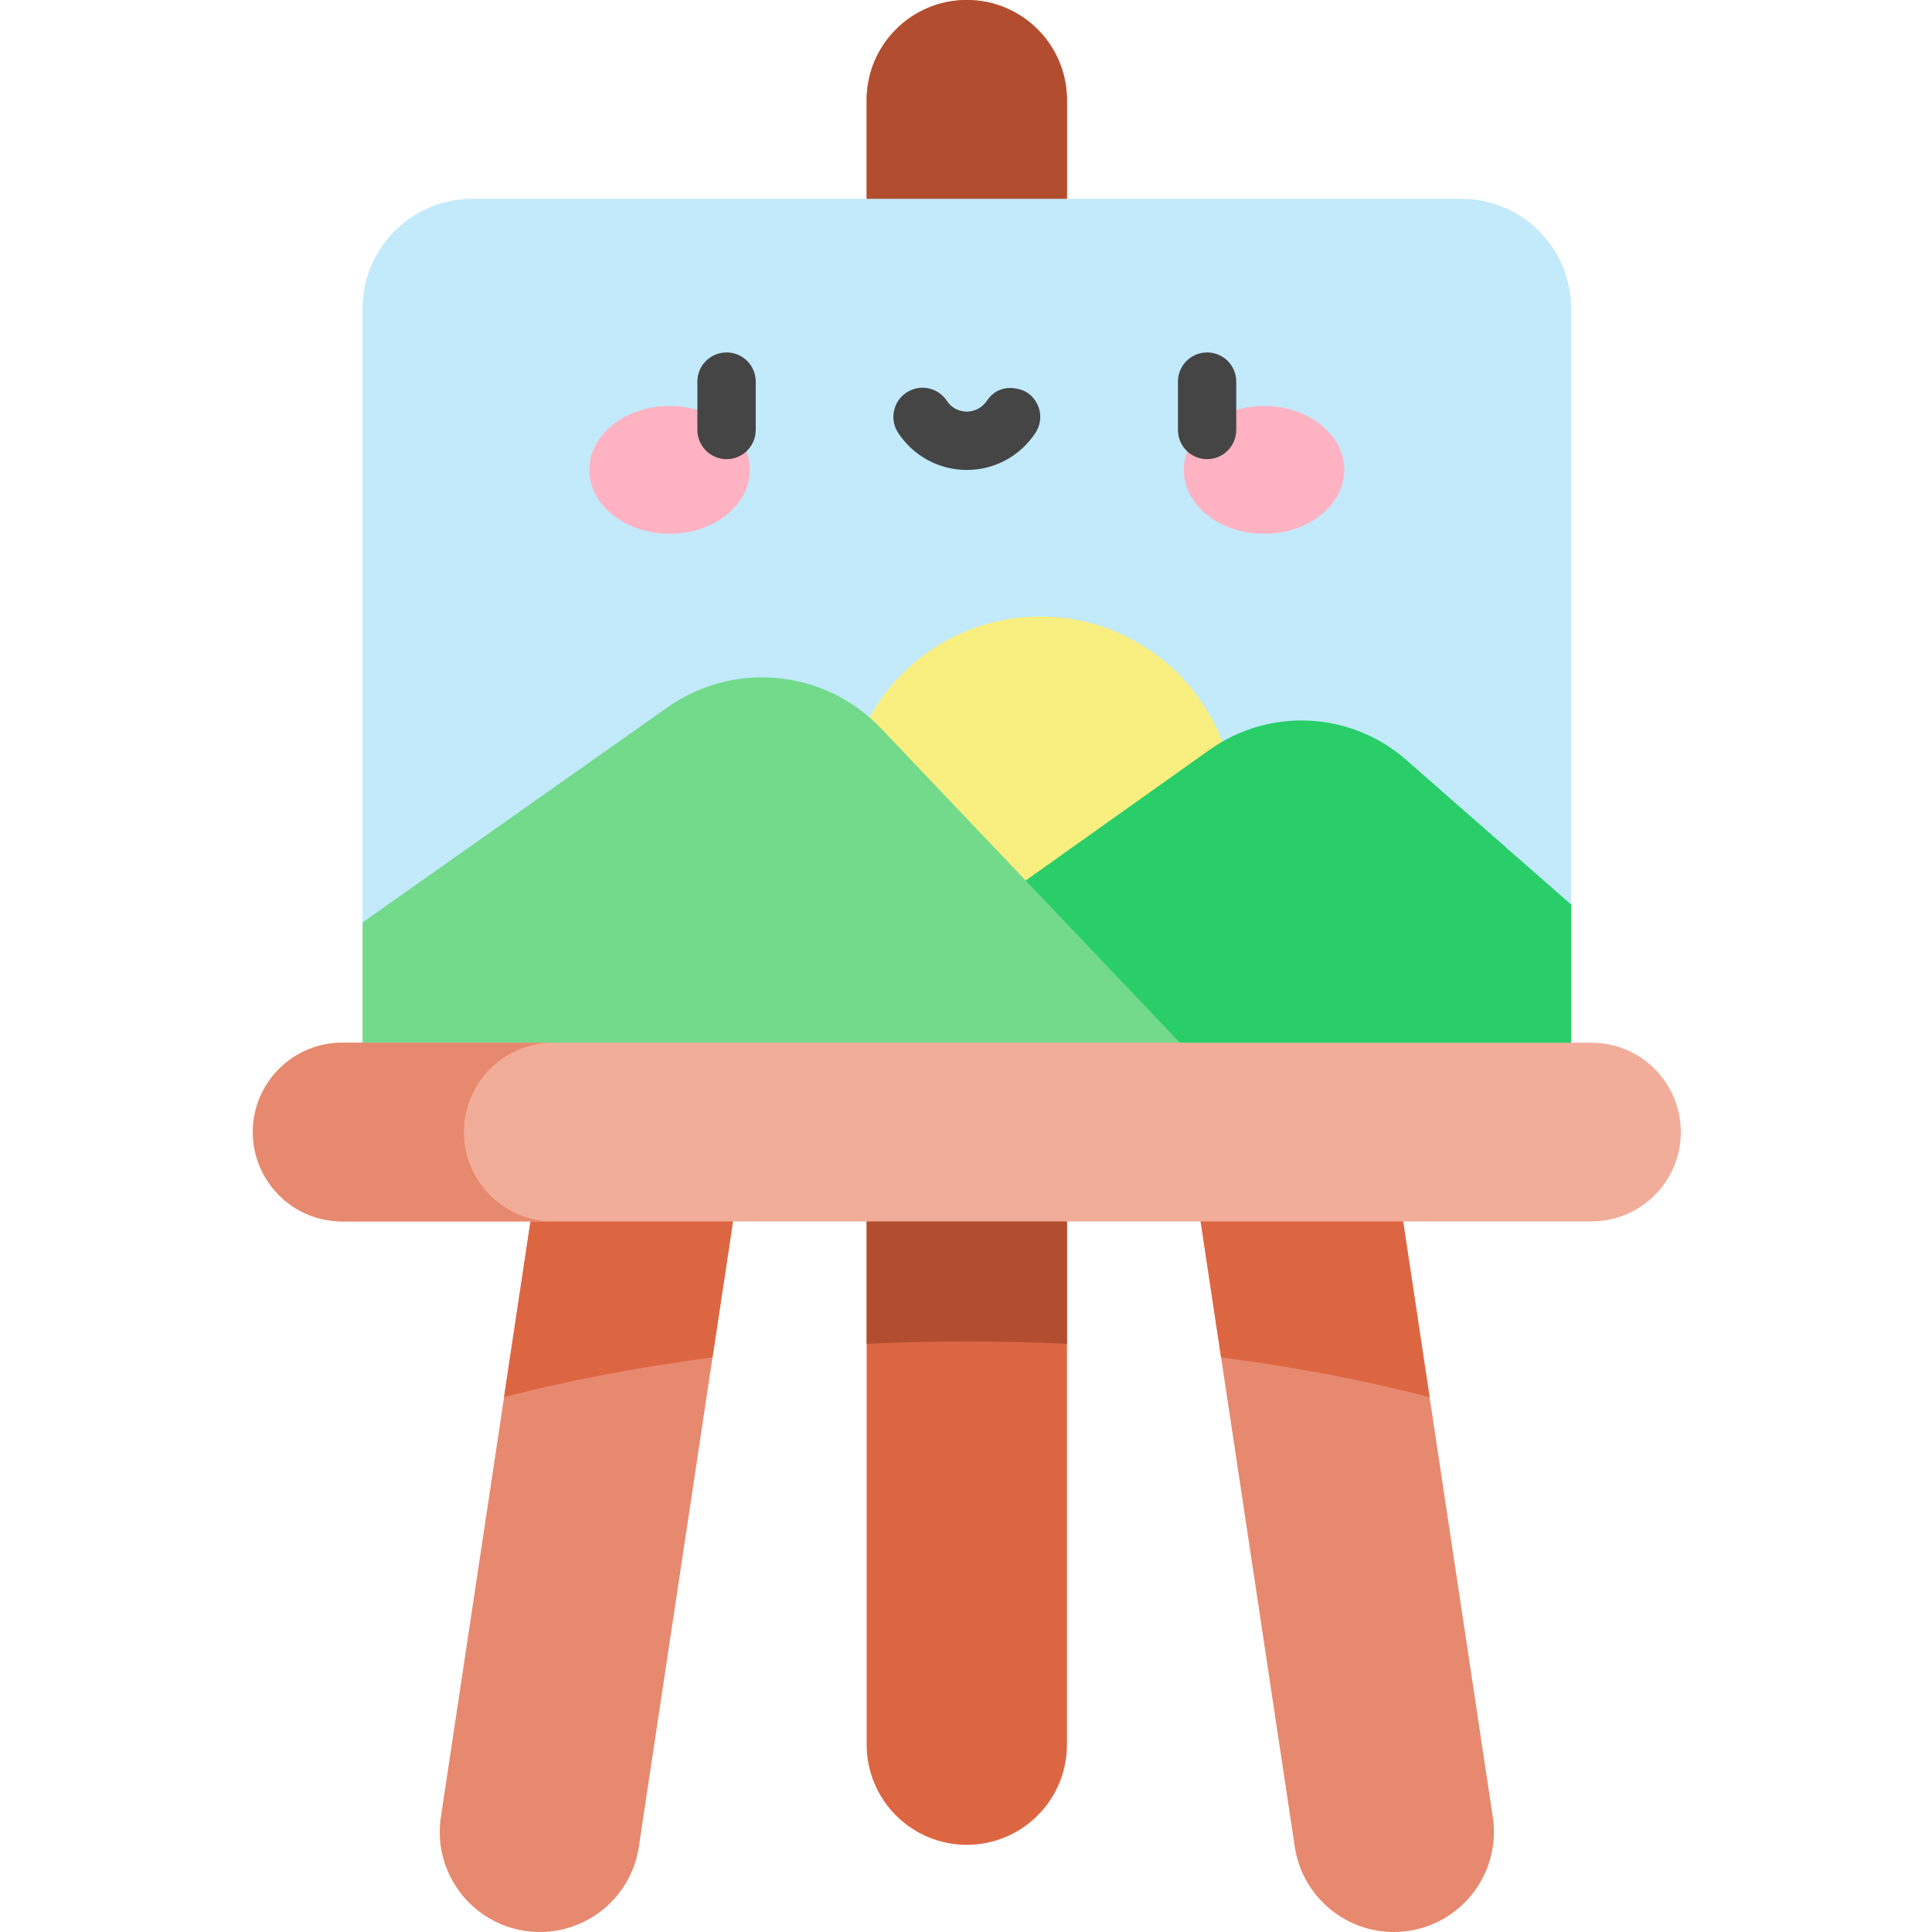 <svg width="24" height="24" viewBox="0 0 24 24" fill="none" xmlns="http://www.w3.org/2000/svg">
<g filter="url(#filter0_b)">
<g clip-path="url(#clip0)">
<path d="M7.47 9.328L5.477 22.571C5.374 23.25 5.842 23.884 6.521 23.986C7.2 24.088 7.834 23.62 7.936 22.941L9.985 9.328H7.47Z" fill="#E7896E"/>
<path d="M9.985 9.328H7.47L6.261 17.356C7.072 17.146 7.94 16.98 8.851 16.863L9.985 9.328Z" fill="#DD6642"/>
<path d="M16.55 9.328L18.544 22.571C18.646 23.25 18.178 23.884 17.499 23.986C16.82 24.088 16.186 23.62 16.084 22.941L14.035 9.328H16.55Z" fill="#E7896E"/>
<path d="M16.55 9.328H14.035L15.169 16.863C16.08 16.98 16.948 17.146 17.759 17.356L16.55 9.328Z" fill="#DD6642"/>
<path d="M12.01 22.917C11.323 22.917 10.766 22.36 10.766 21.673V1.244C10.766 0.557 11.323 0 12.01 0C12.697 0 13.254 0.557 13.254 1.244V21.673C13.254 22.36 12.697 22.917 12.01 22.917Z" fill="#DD6642"/>
<path d="M13.254 16.694V1.244C13.254 0.557 12.697 0 12.01 0C11.323 0 10.766 0.557 10.766 1.244V16.694C11.175 16.674 11.59 16.664 12.01 16.664C12.43 16.664 12.845 16.674 13.254 16.694Z" fill="#B24E2F"/>
<path d="M19.517 13.768H4.504V3.833C4.504 3.081 5.114 2.47 5.867 2.47H18.154C18.907 2.47 19.517 3.081 19.517 3.833V13.768Z" fill="#C2EAFB"/>
<path d="M15.344 10.08C15.344 11.417 14.26 12.501 12.922 12.501C11.585 12.501 10.501 11.417 10.501 10.08C10.501 8.743 11.585 7.659 12.922 7.659C14.26 7.659 15.344 8.743 15.344 10.08Z" fill="#F9EE80"/>
<path d="M12.01 11.458L15.025 9.315C15.77 8.785 16.782 8.837 17.469 9.44L19.517 11.237V13.768H12.01V11.458Z" fill="#29CE69"/>
<path d="M4.504 11.459L8.291 8.787C9.118 8.204 10.248 8.315 10.945 9.049L15.399 13.733H4.504V11.459Z" fill="#73DA8C"/>
<path d="M19.769 15.173H4.251C3.638 15.173 3.141 14.676 3.141 14.063C3.141 13.45 3.638 12.953 4.251 12.953H19.769C20.383 12.953 20.88 13.45 20.88 14.063C20.88 14.676 20.383 15.173 19.769 15.173Z" fill="#F2AD9A"/>
<path d="M5.763 14.063C5.763 13.45 6.26 12.953 6.873 12.953H4.251C3.638 12.953 3.141 13.45 3.141 14.063C3.141 14.676 3.638 15.173 4.251 15.173H6.873C6.26 15.173 5.763 14.676 5.763 14.063Z" fill="#E7896E"/>
<path d="M9.315 5.837C9.315 5.399 8.869 5.043 8.318 5.043C7.768 5.043 7.321 5.399 7.321 5.837C7.321 6.276 7.768 6.631 8.318 6.631C8.869 6.631 9.315 6.276 9.315 5.837Z" fill="#FFB3C2"/>
<path d="M16.699 5.837C16.699 5.399 16.253 5.043 15.702 5.043C15.152 5.043 14.706 5.399 14.706 5.837C14.706 6.276 15.152 6.631 15.702 6.631C16.253 6.631 16.699 6.276 16.699 5.837Z" fill="#FFB3C2"/>
<path d="M14.995 5.704C14.795 5.704 14.633 5.541 14.633 5.341V4.74C14.633 4.54 14.795 4.378 14.995 4.378C15.195 4.378 15.357 4.54 15.357 4.74V5.341C15.357 5.541 15.195 5.704 14.995 5.704Z" fill="#454545"/>
<path d="M9.026 5.704C8.826 5.704 8.663 5.541 8.663 5.341V4.74C8.663 4.54 8.826 4.378 9.026 4.378C9.226 4.378 9.388 4.54 9.388 4.74V5.341C9.388 5.541 9.226 5.704 9.026 5.704Z" fill="#454545"/>
<path d="M12.258 4.98C12.176 5.099 12.058 5.113 12.01 5.113C11.962 5.113 11.842 5.1 11.763 4.98C11.653 4.813 11.428 4.766 11.261 4.876C11.094 4.986 11.048 5.21 11.157 5.377C11.347 5.665 11.665 5.838 12.01 5.838C12.355 5.838 12.674 5.665 12.863 5.377C12.973 5.21 12.926 4.986 12.759 4.876C12.698 4.836 12.427 4.731 12.258 4.98Z" fill="#454545"/>
</g>
</g>
<defs>
<filter id="filter0_b" x="-4" y="-4" width="32" height="32" filterUnits="userSpaceOnUse" color-interpolation-filters="sRGB">
<feFlood flood-opacity="0" result="BackgroundImageFix"/>
<feGaussianBlur in="BackgroundImage" stdDeviation="2"/>
<feComposite in2="SourceAlpha" operator="in" result="effect1_backgroundBlur"/>
<feBlend mode="normal" in="SourceGraphic" in2="effect1_backgroundBlur" result="shape"/>
</filter>
<clipPath id="clip0">
<rect width="24" height="24" fill="white"/>
</clipPath>
</defs>
</svg>
